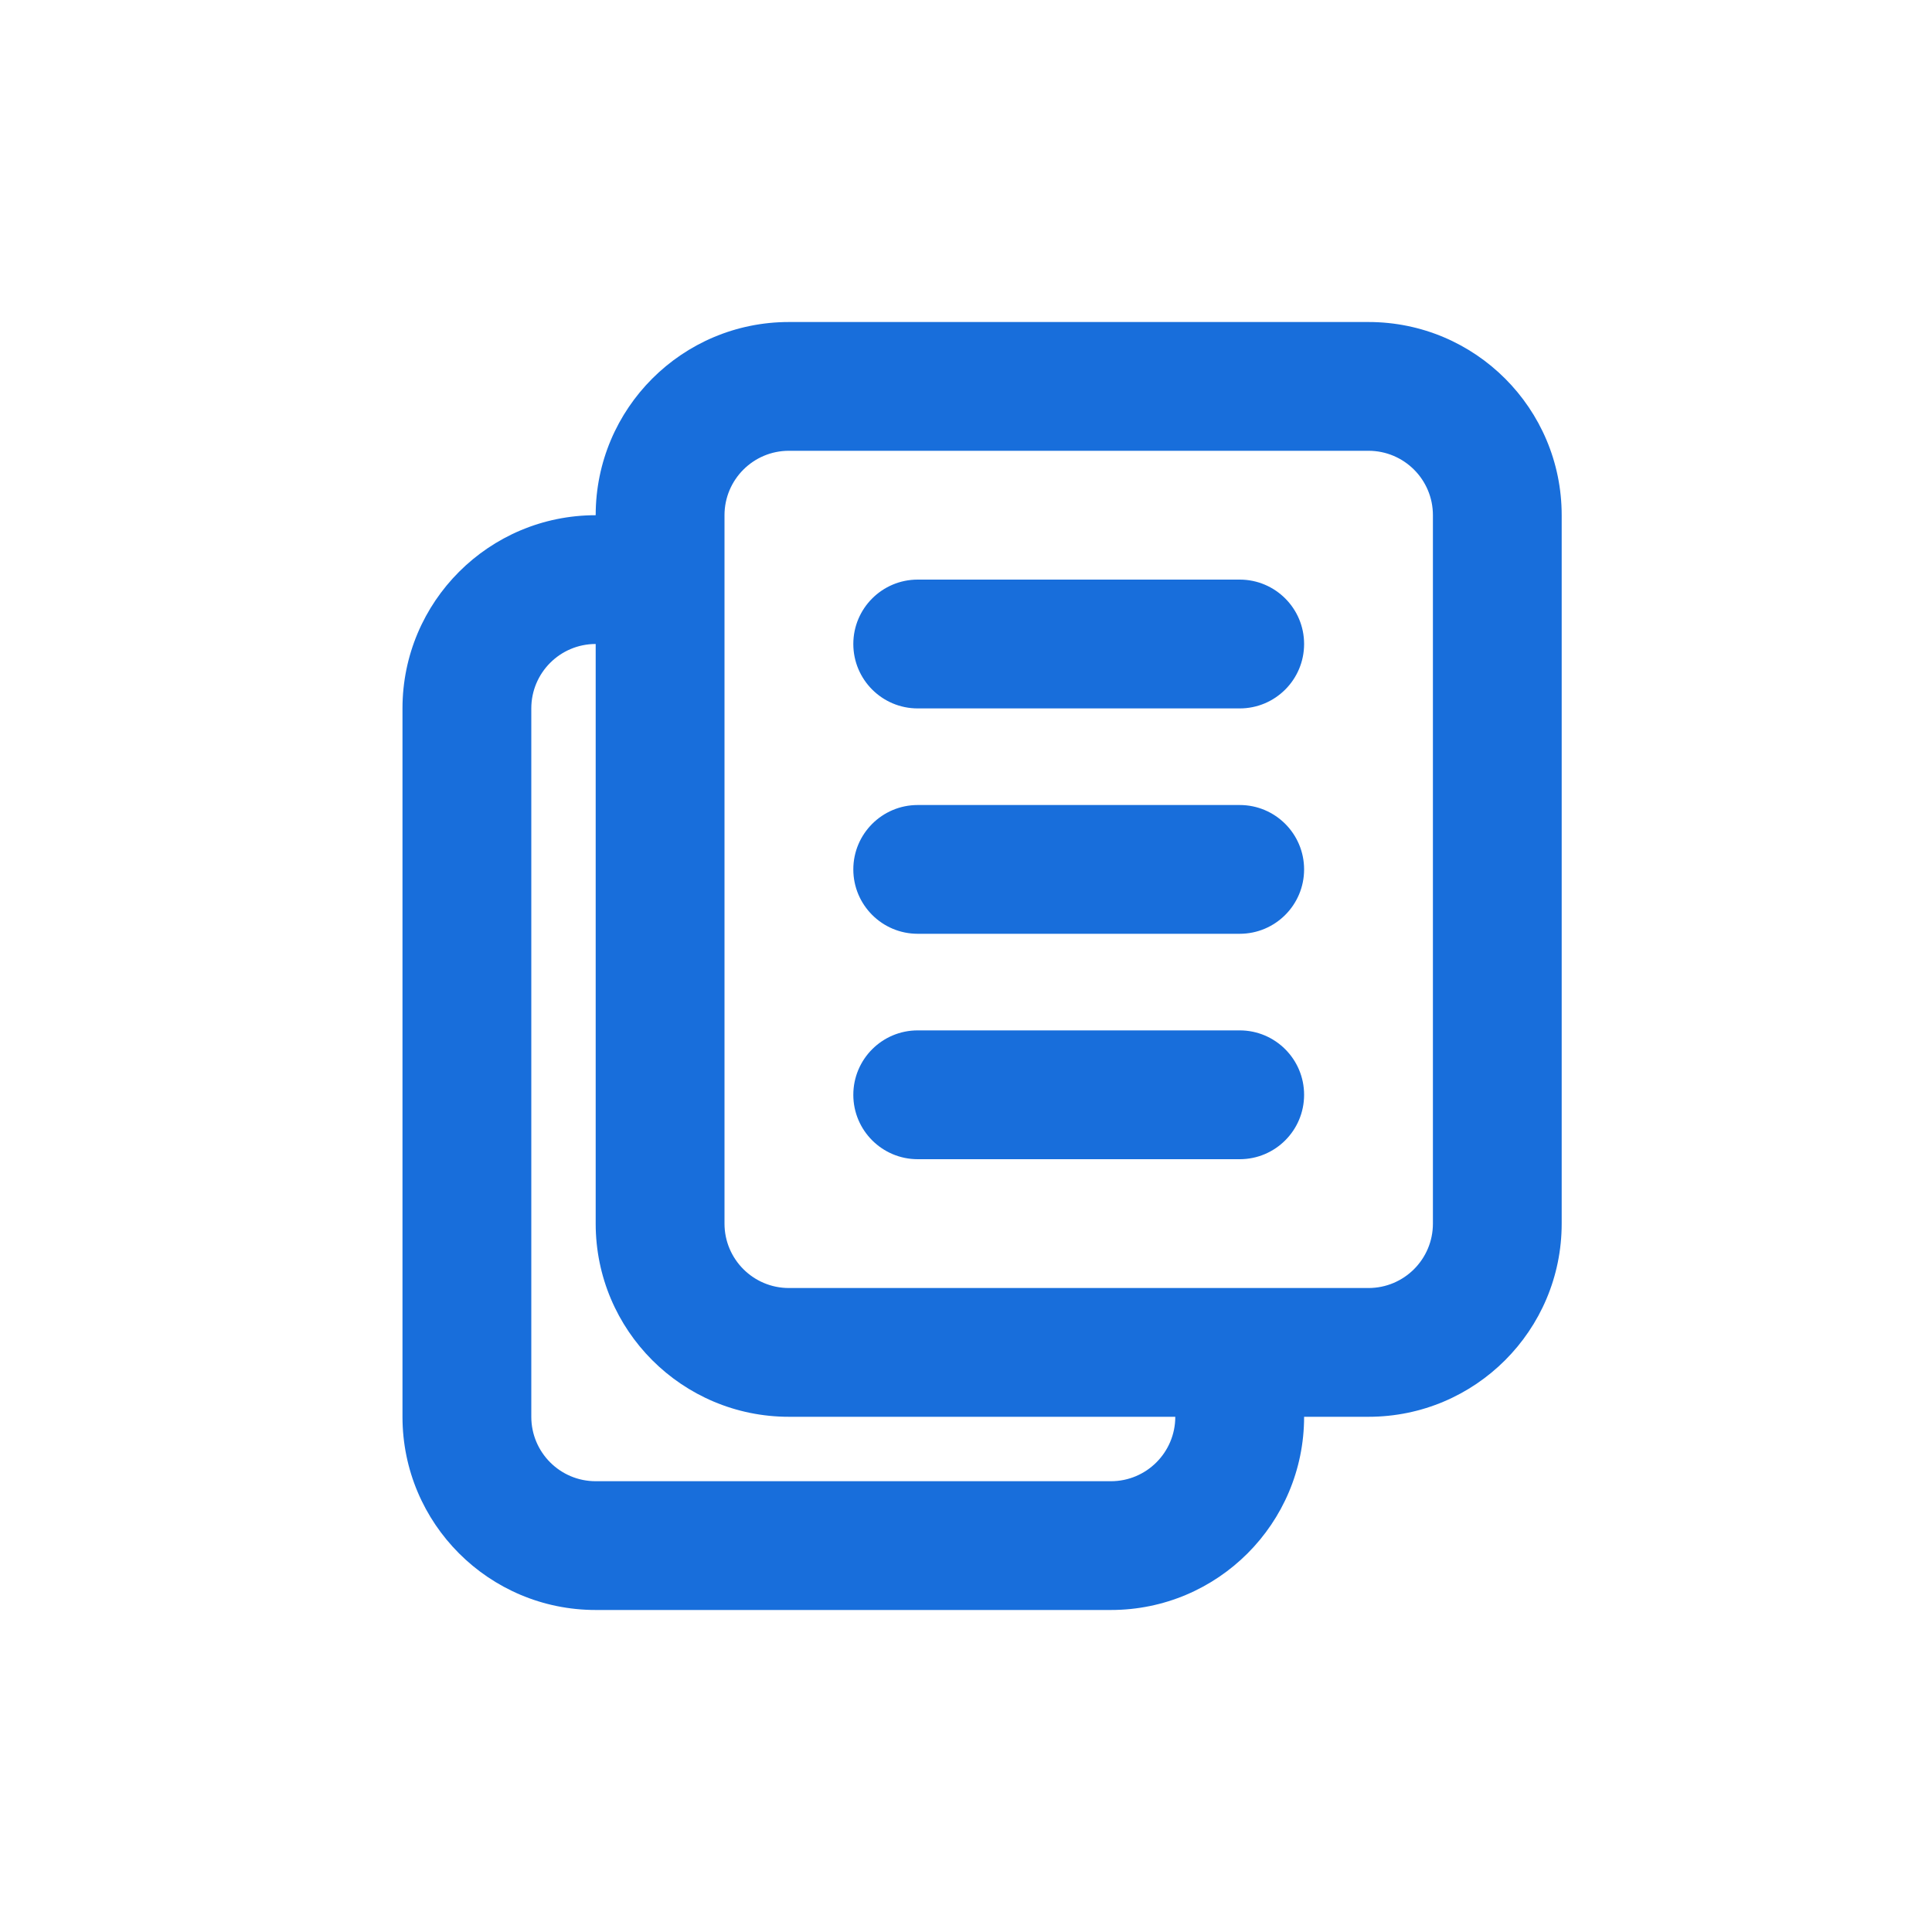 <svg xmlns="http://www.w3.org/2000/svg" width="40" height="40" viewBox="0 0 40 40">
    <defs>
        <filter id="hg4kbhp3wa">
            <feColorMatrix in="SourceGraphic" values="0 0 0 0 0.098 0 0 0 0 0.294 0 0 0 0 0.941 0 0 0 1 0"/>
        </filter>
    </defs>
    <g fill="none" fill-rule="evenodd" filter="url(#hg4kbhp3wa)" transform="translate(-24 -24)">
        <path fill="#186EDB" d="M52.333 53.333H51c0 2.21-1.79 4-4 4H36.333c-2.209 0-4-1.79-4-4V38.667c0-2.21 1.791-4 4-4 0-2.21 1.791-4 4-4h12c2.21 0 4 1.79 4 4v14.666c0 2.21-1.79 4-4 4zm-2.666-2.666H40.333c-.736 0-1.333-.597-1.333-1.334V34.667c0-.737.597-1.334 1.333-1.334h12c.737 0 1.334.597 1.334 1.334v14.666c0 .737-.597 1.334-1.334 1.334h-2.666zM35 38.667c0-.737.597-1.334 1.333-1.334v12c0 2.21 1.791 4 4 4h8c0 .737-.597 1.334-1.333 1.334H36.333c-.736 0-1.333-.597-1.333-1.334V38.667zM43 36c-.736 0-1.333.597-1.333 1.333 0 .737.597 1.334 1.333 1.334h6.667c.736 0 1.333-.597 1.333-1.334 0-.736-.597-1.333-1.333-1.333H43zm-1.333 6c0-.736.597-1.333 1.333-1.333h6.667c.736 0 1.333.597 1.333 1.333s-.597 1.333-1.333 1.333H43c-.736 0-1.333-.597-1.333-1.333zM43 45.333c-.736 0-1.333.597-1.333 1.334 0 .736.597 1.333 1.333 1.333h6.667c.736 0 1.333-.597 1.333-1.333 0-.737-.597-1.334-1.333-1.334H43z"/>
    </g>
</svg>

